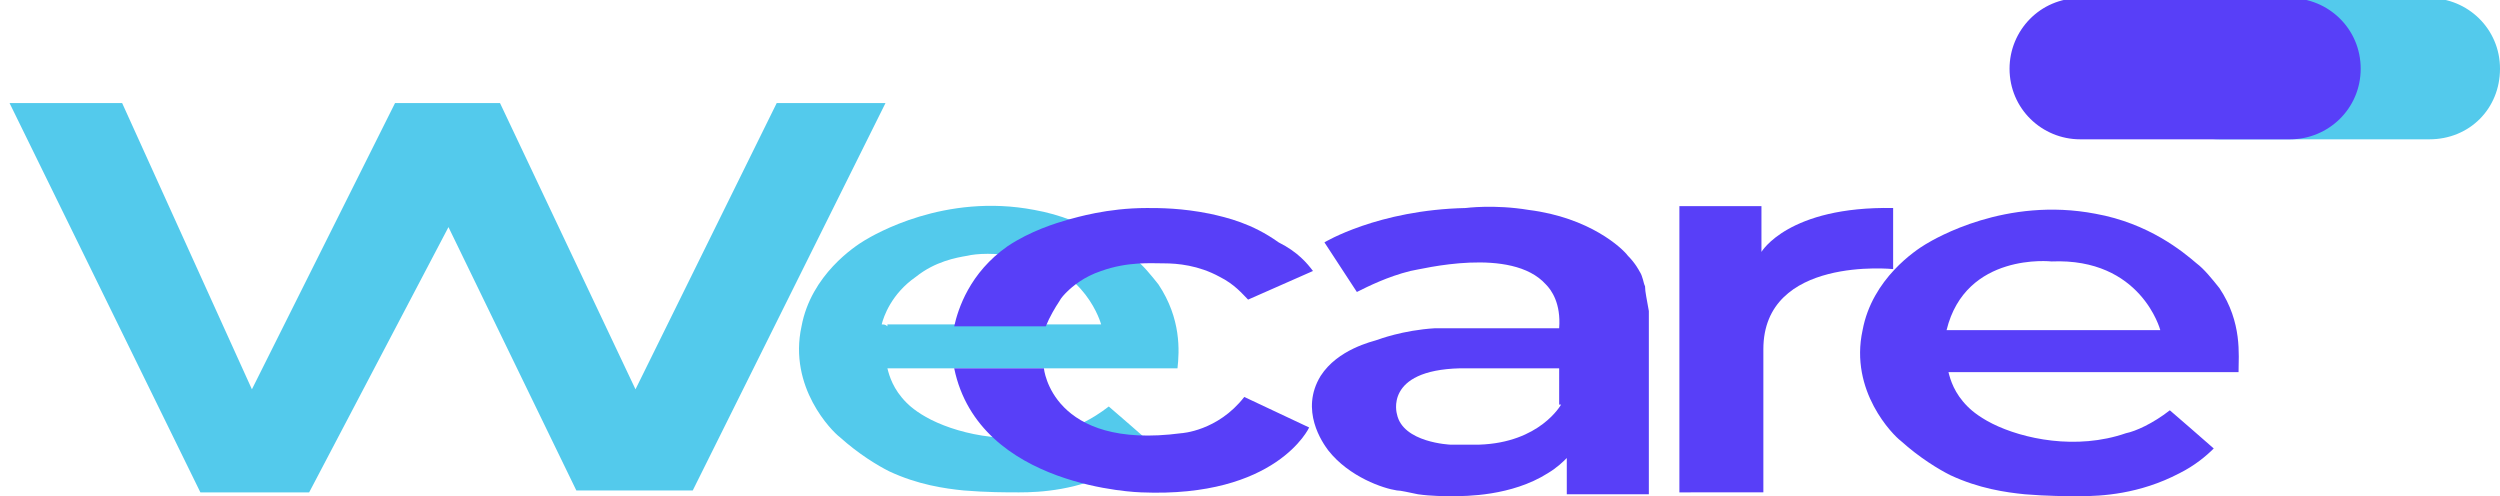 <?xml version="1.0" encoding="utf-8"?>
<!-- Generator: Adobe Illustrator 21.1.0, SVG Export Plug-In . SVG Version: 6.00 Build 0)  -->
<svg version="1.1" id="Layer_2" xmlns="http://www.w3.org/2000/svg" xmlns:xlink="http://www.w3.org/1999/xlink" x="0px" y="0px"
	 viewBox="0 0 131 26" style="enable-background:new 0 0 131 26;" xml:space="preserve">
<style type="text/css">
	.st0{fill:#53CAEC;}
	.st1{fill:#583FF8;}
</style>
<g>
	<polygon class="st0" points="0.5,5.4 6.4,5.4 13.2,20.4 20.7,5.4 26.2,5.4 33.3,20.4 40.7,5.4 46.4,5.4 36.3,25.7 30.2,25.7 
		23.5,11.9 16.2,25.8 10.5,25.8 	"/>
	<path class="st0" d="M127.3,7.3h-11c-2,0-3.7-1.6-3.7-3.7v0c0-2,1.6-3.7,3.7-3.7l11,0c2,0,3.7,1.6,3.7,3.7v0
		C131,5.7,129.4,7.3,127.3,7.3z"/>
	<path class="st1" d="M88,10.8h4.3v2.4c0,0,1.4-2.4,6.9-2.3v3.2c0,0-6.8-0.7-6.8,4.2v7.5H88V10.8z"/>
	<path class="st1" d="M116.3,15.1c-0.4-0.5-0.8-1-1.2-1.3c-0.7-0.6-2.5-2.1-5.3-2.6c-4.7-0.9-8.4,1.3-8.9,1.6
		c-0.5,0.3-2.8,1.8-3.3,4.5c-0.7,3.2,1.6,5.5,2,5.8c1,0.9,2,1.5,2.6,1.8c1.5,0.7,2.9,0.9,3.9,1c1.2,0.1,2.2,0.1,2.9,0.1
		c1.1,0,3.1-0.1,5.2-1.2c0.8-0.4,1.4-0.9,1.8-1.3c-0.8-0.7-1.6-1.4-2.3-2c-0.9,0.7-1.8,1.1-2.3,1.2c-2.6,0.9-5.4,0.3-7-0.5
		c-0.8-0.4-1.2-0.8-1.3-0.9c-0.7-0.7-0.9-1.4-1-1.8h15.2C117.3,18.6,117.5,16.9,116.3,15.1z M102,17.3c1-4.1,5.5-3.6,5.5-3.6
		c4.7-0.2,5.7,3.6,5.7,3.6H102z"/>
	<path class="st1" d="M120,7.3h-11c-2,0-3.7-1.6-3.7-3.7v0c0-2,1.6-3.7,3.7-3.7l11,0c2,0,3.7,1.6,3.7,3.7v0
		C123.7,5.7,122,7.3,120,7.3z"/>
	<path class="st1" d="M86.2,15c-0.1-0.2-0.1-0.5-0.3-0.8c0,0-0.2-0.4-0.6-0.8C85,13,83.3,11.4,80.1,11c-1.8-0.3-3.3-0.1-3.3-0.1
		c-4.6,0.1-7.4,1.8-7.4,1.8l1.7,2.6c0.6-0.3,1.6-0.8,2.8-1.1c0.6-0.1,5.3-1.3,7.1,0.7c0.3,0.3,0.8,1,0.7,2.3h-6.5
		c-1.7,0.1-3,0.6-3,0.6c-0.3,0.1-2.1,0.5-3,1.9c-1.1,1.8,0.1,3.5,0.4,3.9c1.1,1.4,2.9,2,3.6,2.1c0.2,0,0.6,0.1,1.1,0.2
		c0.7,0.1,1.4,0.1,1.8,0.1c0.7,0,3.1,0,5-1.2c0.5-0.3,0.8-0.6,1-0.8v1.9h4.3c0-3.2,0-6.4,0-9.6C86.3,15.7,86.2,15.3,86.2,15z
		 M81.8,21.2c0,0-1.1,2-4.3,2.1H76c0,0-2.5-0.1-2.8-1.6c0,0-0.7-2.3,3.3-2.4h5.2V21.2z"/>
	<path class="st0" d="M60.7,14.9c-0.4-0.5-0.8-1-1.2-1.3c-0.7-0.6-2.5-2.1-5.3-2.6c-4.7-0.9-8.4,1.3-8.9,1.6
		c-0.5,0.3-2.8,1.8-3.3,4.5c-0.7,3.2,1.6,5.5,2,5.8c1,0.9,2,1.5,2.6,1.8c1.5,0.7,2.9,0.9,3.9,1c1.2,0.1,2.2,0.1,2.9,0.1
		c1.1,0,3.1-0.1,5.2-1.2c0.8-0.4,1.4-0.9,1.8-1.3c-0.8-0.7-1.6-1.4-2.3-2c-0.9,0.7-1.8,1.1-2.3,1.2c-2.6,0.9-5.4,0.3-7-0.5
		c-0.8-0.4-1.2-0.8-1.3-0.9c-0.7-0.7-0.9-1.4-1-1.8h15.2C61.8,18.4,61.9,16.7,60.7,14.9z M46.5,17.1C46.5,17.1,46.5,17.1,46.5,17.1
		c-0.1-0.1-0.2-0.1-0.3-0.1c0.1-0.4,0.5-1.6,1.8-2.5c1-0.8,2.1-1,2.7-1.1c0.4-0.1,1.5-0.2,2.8,0.1c3.4,0.5,4.2,3.5,4.2,3.5H46.5z"/>
	<path class="st1" d="M68.8,14.2l-3.4,1.5c-0.3-0.3-0.7-0.8-1.5-1.2c-1.1-0.6-2.2-0.7-2.9-0.7c-0.7,0-1.9-0.1-3.3,0.4
		c-0.9,0.3-1.5,0.8-1.8,1.1c-0.1,0.1-0.3,0.3-0.4,0.5c-0.2,0.3-0.5,0.8-0.7,1.3H50c0.2-0.9,0.8-2.8,2.8-4.2c1.2-0.8,2.5-1.2,3.2-1.4
		c0.4-0.1,2-0.6,4.1-0.6c0.7,0,1.8,0,3.3,0.3c0.9,0.2,2.2,0.5,3.6,1.5C68,13.2,68.5,13.8,68.8,14.2z"/>
	<path class="st1" d="M50,19.3h4.7c0,0,0.4,4.3,7.2,3.4c0,0,1.9-0.1,3.3-1.9l3.4,1.6c0,0-1.7,3.7-8.8,3.4
		C59.8,25.8,51.3,25.6,50,19.3z"/>
</g>
</svg>
